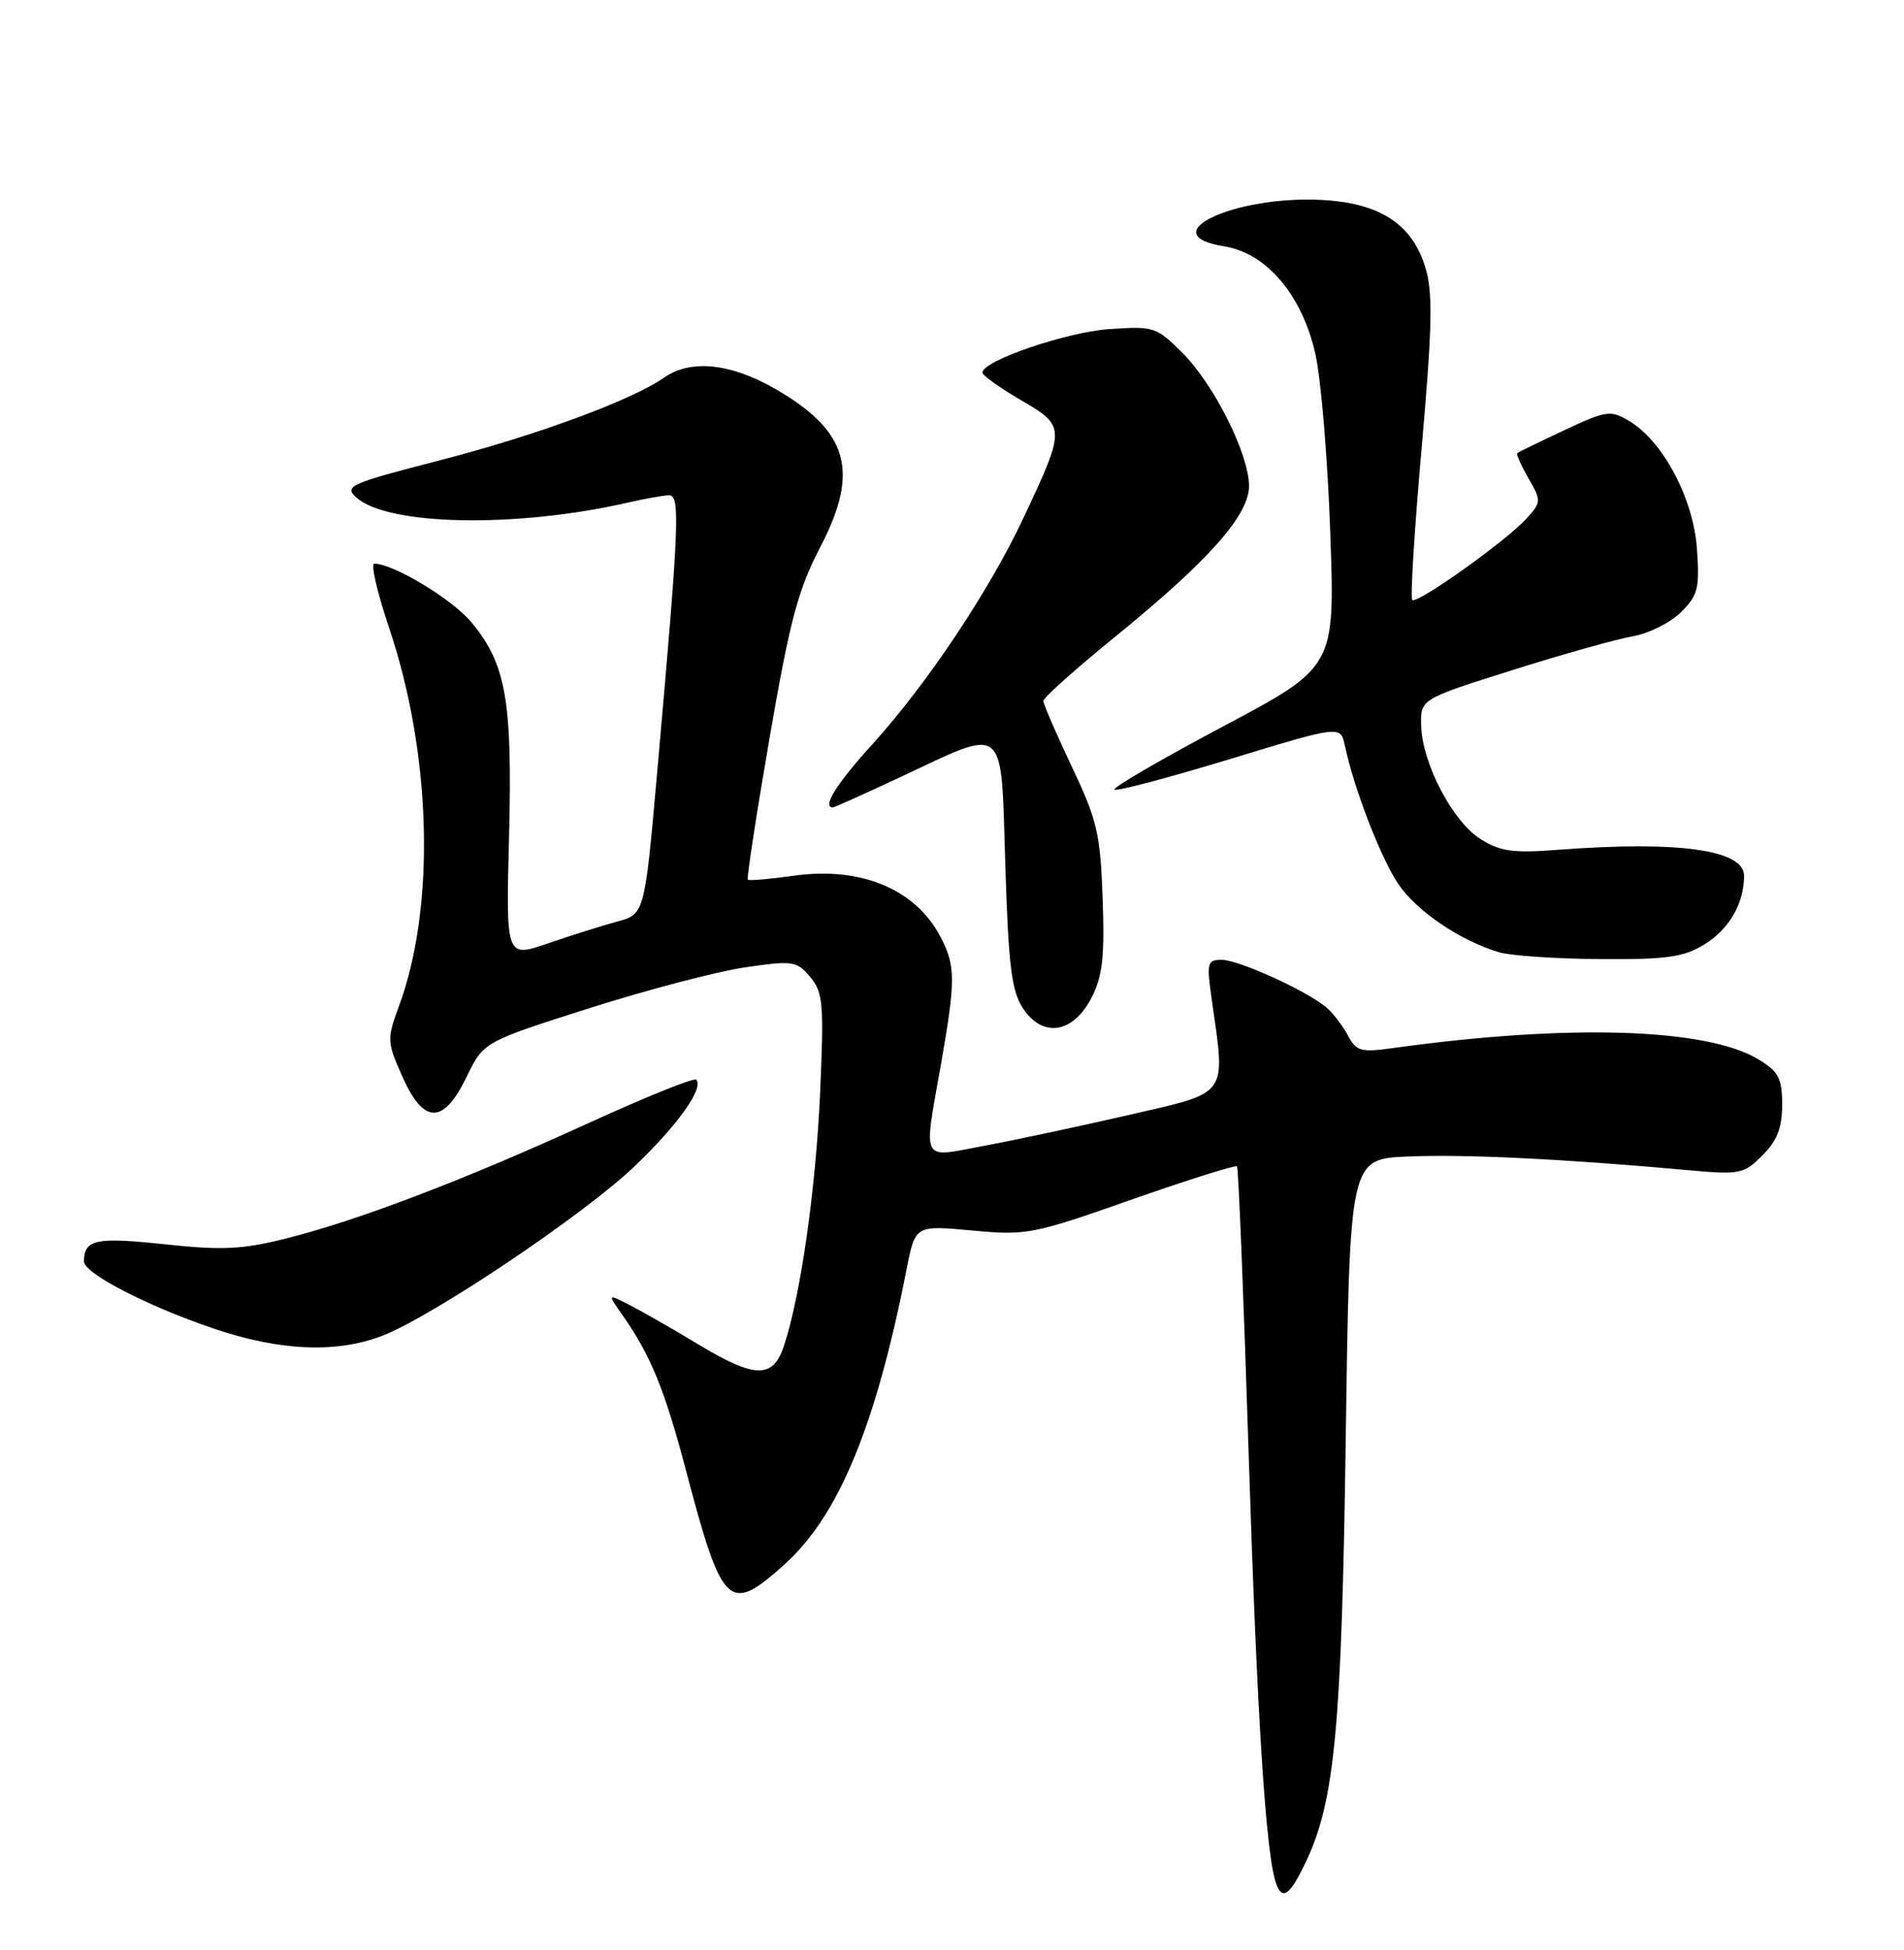 <?xml version="1.0" encoding="UTF-8" standalone="no"?>
<!DOCTYPE svg PUBLIC "-//W3C//DTD SVG 1.1//EN" "http://www.w3.org/Graphics/SVG/1.1/DTD/svg11.dtd" >
<svg xmlns="http://www.w3.org/2000/svg" xmlns:xlink="http://www.w3.org/1999/xlink" version="1.1" viewBox="0 0 250 256">
 <g >
 <path fill="currentColor"
d=" M 171.48 244.40 C 175.26 236.44 176.17 226.76 176.70 188.83 C 177.22 152.15 177.22 152.15 184.86 151.83 C 192.24 151.51 205.21 152.14 221.16 153.58 C 228.50 154.25 228.92 154.17 231.41 151.68 C 233.35 149.74 234.00 148.07 234.00 145.03 C 234.00 141.57 233.55 140.70 230.91 139.09 C 224.12 134.96 205.93 134.39 182.85 137.60 C 178.65 138.18 178.08 138.02 176.94 135.87 C 176.24 134.57 174.96 132.91 174.09 132.20 C 171.42 130.00 162.63 126.02 160.43 126.01 C 158.50 126.00 158.41 126.36 159.11 131.25 C 160.93 144.07 161.47 143.32 148.25 146.37 C 141.79 147.85 133.24 149.68 129.25 150.42 C 120.76 152.00 121.23 152.91 123.59 139.50 C 125.48 128.72 125.47 126.81 123.52 123.05 C 120.27 116.76 113.10 113.74 104.29 114.96 C 101.11 115.41 98.36 115.64 98.19 115.49 C 98.02 115.34 99.31 106.96 101.05 96.86 C 103.72 81.40 104.78 77.43 107.74 71.75 C 112.91 61.81 111.38 56.56 101.73 51.02 C 95.90 47.67 90.67 47.15 87.22 49.56 C 82.98 52.53 70.43 57.16 57.76 60.43 C 45.96 63.47 45.15 63.83 46.78 65.30 C 50.90 69.03 67.80 69.34 82.50 65.97 C 84.70 65.46 87.10 65.04 87.84 65.02 C 89.34 65.00 89.19 68.74 86.30 101.26 C 84.64 120.02 84.64 120.02 81.02 120.99 C 79.04 121.53 74.94 122.82 71.92 123.86 C 66.43 125.74 66.43 125.74 66.84 109.84 C 67.29 92.00 66.46 87.22 61.93 81.73 C 59.42 78.69 51.67 74.00 49.14 74.00 C 48.65 74.00 49.54 77.82 51.11 82.49 C 56.69 99.09 57.20 119.12 52.37 132.13 C 50.79 136.40 50.81 136.78 52.81 141.29 C 55.62 147.64 58.21 147.67 61.26 141.39 C 63.50 136.78 63.50 136.78 77.31 132.38 C 84.91 129.96 94.14 127.54 97.81 127.00 C 104.12 126.08 104.61 126.16 106.38 128.26 C 108.08 130.29 108.20 131.73 107.68 143.50 C 107.11 156.18 105.13 170.06 102.93 176.70 C 101.50 181.03 99.15 180.99 91.70 176.50 C 88.51 174.57 84.51 172.28 82.81 171.40 C 79.73 169.81 79.73 169.81 81.73 172.65 C 85.43 177.92 87.25 182.36 90.05 192.96 C 94.85 211.18 95.70 211.98 103.08 205.31 C 110.14 198.93 115.01 187.13 119.03 166.67 C 120.17 160.85 120.17 160.85 127.62 161.54 C 134.77 162.21 135.59 162.06 148.57 157.49 C 156.00 154.88 162.23 152.92 162.42 153.12 C 162.61 153.33 163.29 170.15 163.94 190.50 C 165.05 225.52 166.22 243.81 167.60 247.40 C 168.42 249.53 169.41 248.76 171.48 244.40 Z  M 50.23 175.35 C 56.80 172.81 76.64 159.49 83.27 153.16 C 89.00 147.70 92.48 142.81 91.40 141.74 C 91.12 141.45 84.72 144.04 77.19 147.48 C 60.92 154.92 47.01 160.22 37.57 162.59 C 31.83 164.03 29.19 164.16 21.60 163.35 C 12.58 162.39 11.06 162.71 11.02 165.59 C 10.99 167.14 19.22 171.41 28.00 174.40 C 36.73 177.37 44.19 177.69 50.23 175.35 Z  M 143.31 131.00 C 144.77 128.17 145.05 125.67 144.78 117.99 C 144.48 109.44 144.07 107.68 140.72 100.63 C 138.68 96.32 137.00 92.44 137.00 92.02 C 137.00 91.59 141.28 87.77 146.50 83.53 C 158.71 73.60 164.00 67.64 164.00 63.80 C 164.00 59.65 159.41 50.47 155.25 46.32 C 151.84 42.91 151.51 42.80 145.61 43.21 C 139.97 43.61 129.00 47.37 129.00 48.91 C 129.00 49.28 131.27 50.91 134.05 52.53 C 139.95 55.97 139.95 56.15 134.39 67.98 C 129.91 77.53 121.72 89.80 114.59 97.66 C 109.83 102.90 107.89 106.00 109.36 106.00 C 109.56 106.00 113.55 104.20 118.24 102.01 C 132.29 95.42 131.41 94.69 132.00 113.55 C 132.41 126.79 132.82 130.08 134.31 132.36 C 136.90 136.30 140.88 135.69 143.31 131.00 Z  M 223.77 124.00 C 227.03 122.01 229.00 118.61 229.00 114.97 C 229.00 111.56 220.35 110.36 204.50 111.57 C 198.67 112.02 196.98 111.78 194.39 110.15 C 190.74 107.86 186.75 100.24 186.60 95.28 C 186.50 91.79 186.50 91.79 198.50 88.00 C 205.10 85.91 212.24 83.91 214.36 83.54 C 216.49 83.17 219.35 81.74 220.73 80.36 C 222.96 78.13 223.18 77.22 222.81 72.01 C 222.33 65.40 218.34 57.90 213.90 55.26 C 211.46 53.81 210.92 53.89 205.40 56.48 C 202.15 58.00 199.37 59.35 199.22 59.49 C 199.06 59.62 199.73 61.11 200.69 62.79 C 202.39 65.74 202.38 65.92 200.47 68.04 C 197.85 70.96 186.04 79.37 185.43 78.76 C 185.16 78.50 185.72 69.50 186.67 58.76 C 188.06 42.91 188.16 38.47 187.17 35.17 C 185.45 29.43 181.21 26.65 173.54 26.25 C 162.00 25.65 151.16 30.81 160.75 32.34 C 166.31 33.23 170.99 38.77 172.72 46.50 C 173.46 49.80 174.34 60.39 174.67 70.03 C 175.29 87.56 175.29 87.56 160.57 95.38 C 152.48 99.68 146.07 103.40 146.33 103.66 C 146.58 103.92 153.37 102.12 161.41 99.68 C 176.02 95.23 176.02 95.23 176.58 97.87 C 177.77 103.51 181.31 112.67 183.61 116.07 C 186.01 119.62 191.70 123.47 196.83 125.02 C 198.30 125.46 204.22 125.87 210.00 125.91 C 218.83 125.98 221.02 125.67 223.77 124.00 Z "/>
</g>
</svg>
